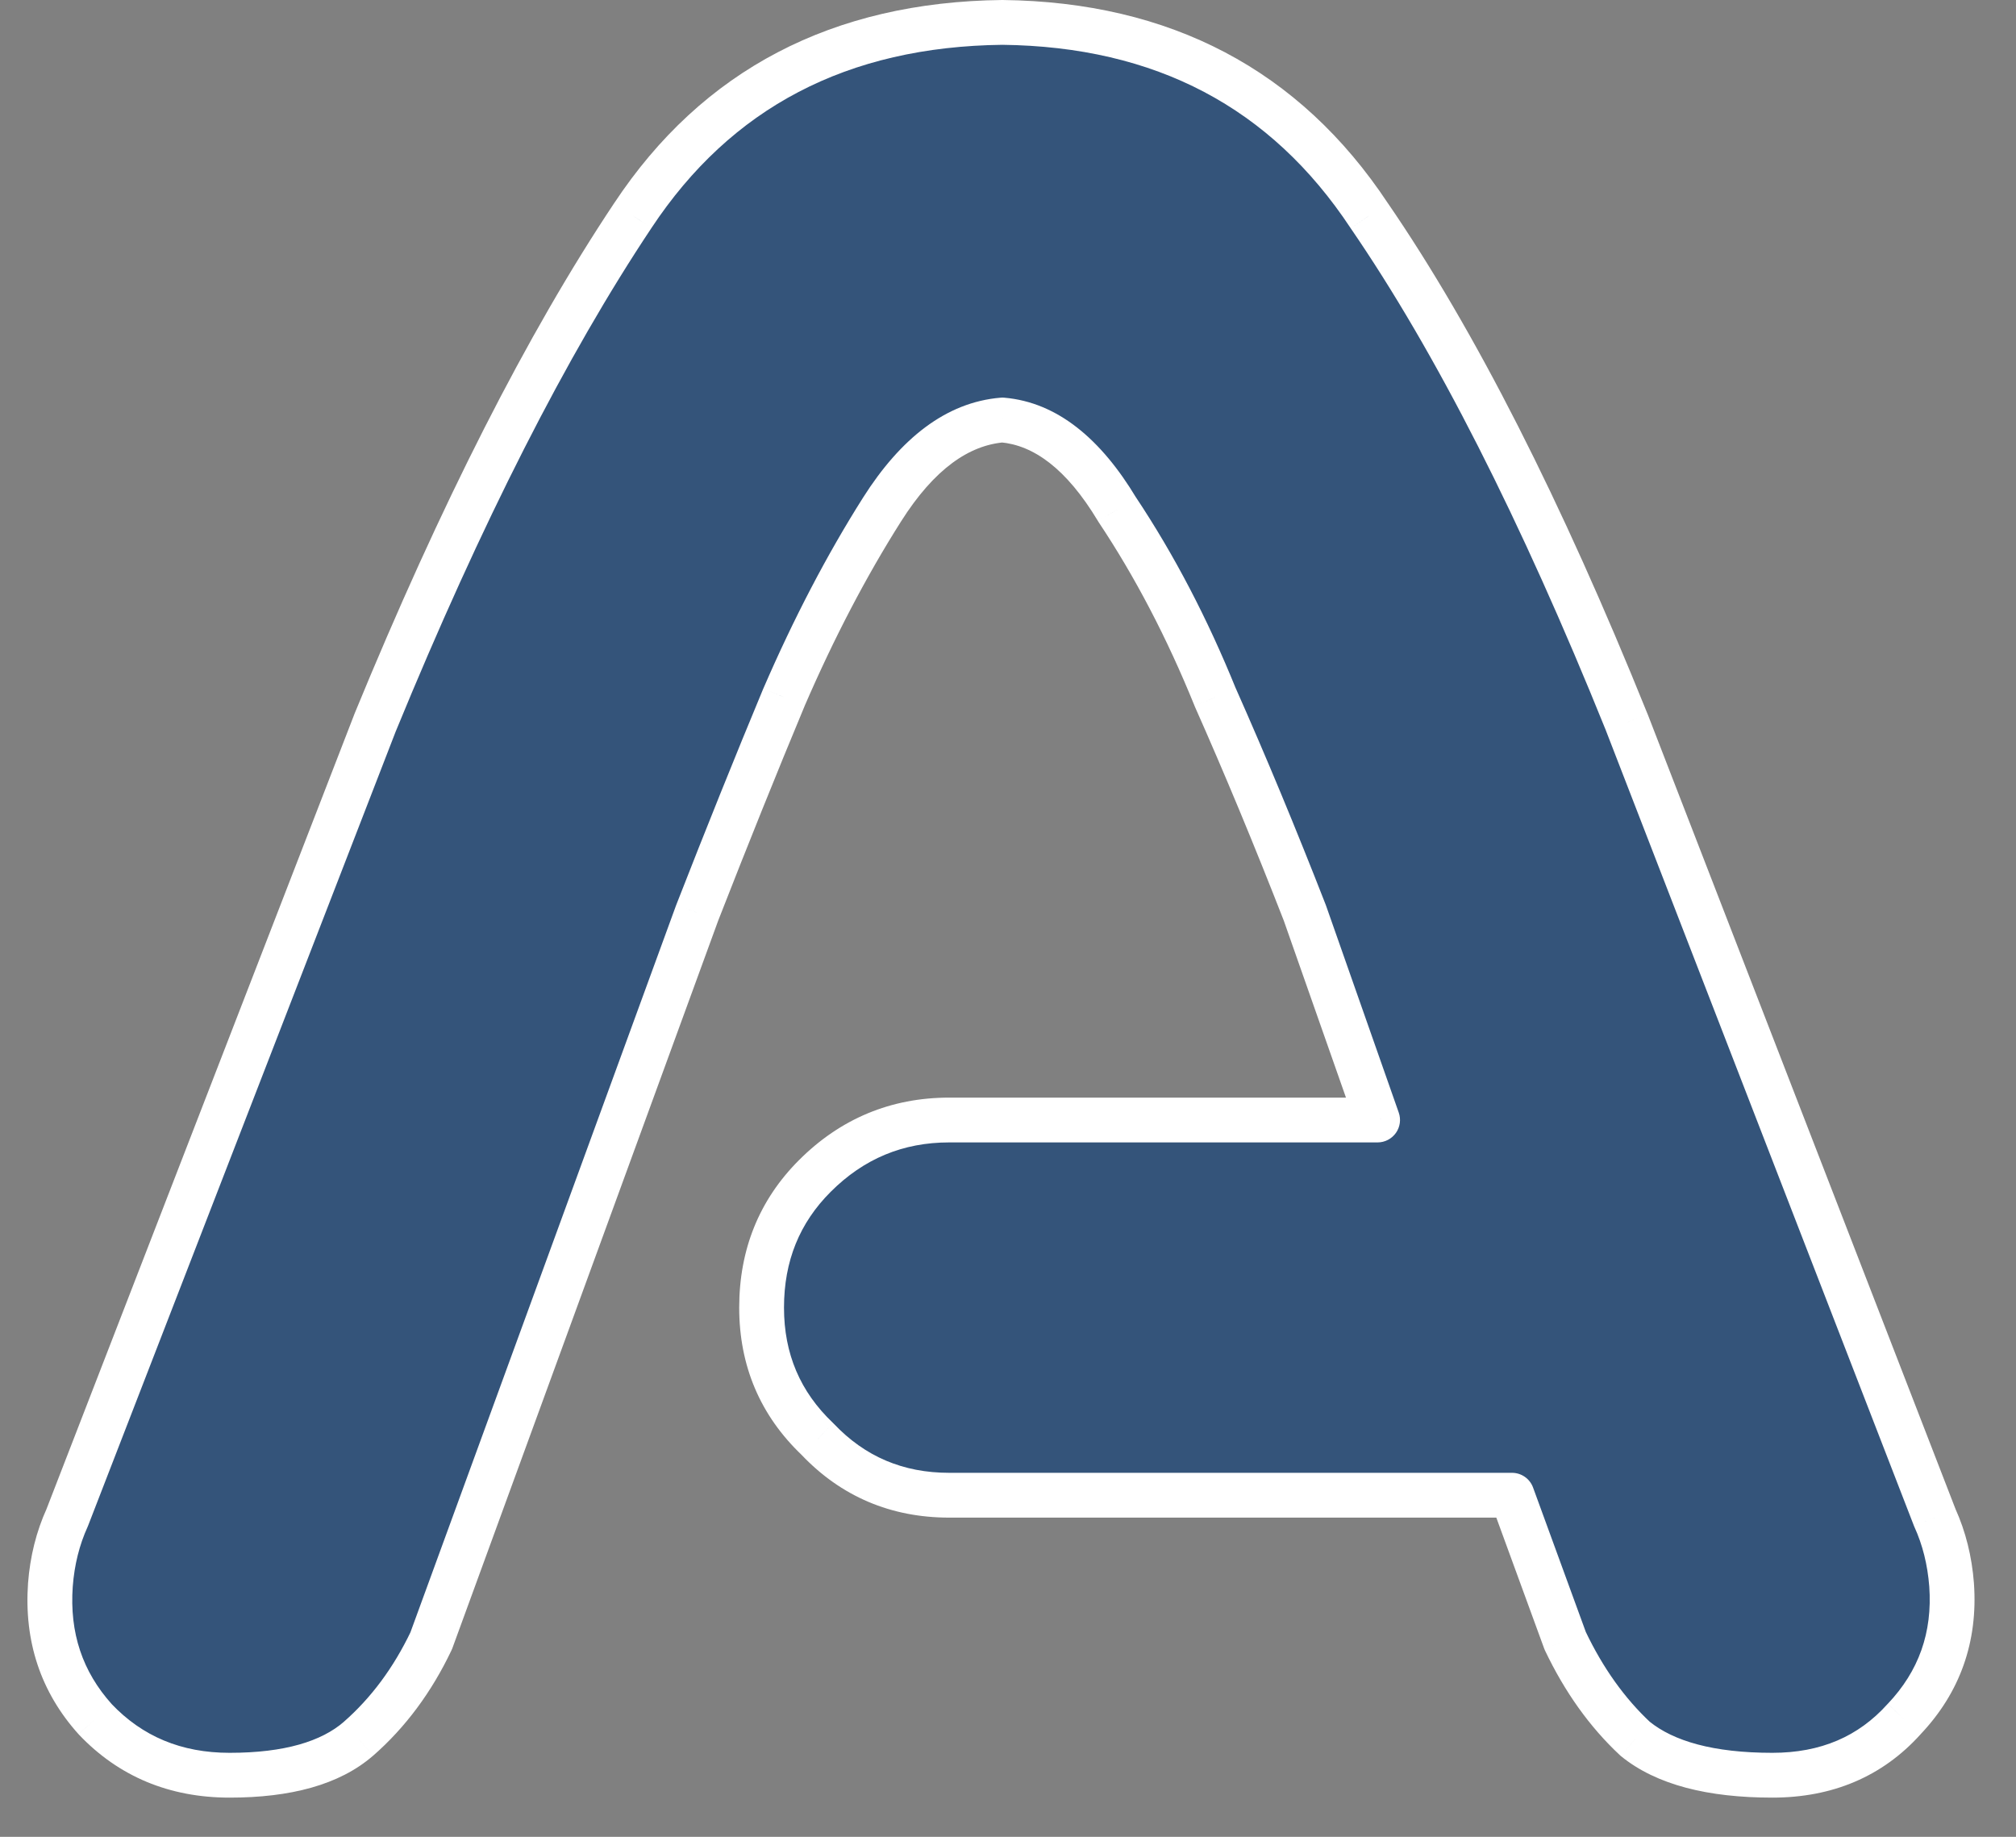 <svg width="45" height="41" viewBox="0 0 45 41" fill="none" xmlns="http://www.w3.org/2000/svg">
<rect x="0" y="0" width="45" height="41" fill="#808080" stroke="none"/>
<path d="M17 29.188C17 28.021 17.396 27.042 18.188 26.25C19.021 25.417 20.021 25 21.188 25H30.75L29.125 20.375C28.458 18.667 27.792 17.062 27.125 15.562C26.5 14.021 25.771 12.625 24.938 11.375C24.188 10.125 23.333 9.458 22.375 9.375C21.375 9.458 20.479 10.125 19.688 11.375C18.896 12.625 18.167 14.021 17.5 15.562C16.875 17.062 16.229 18.667 15.562 20.375L9.625 36.625C9.208 37.5 8.667 38.229 8 38.812C7.375 39.354 6.417 39.625 5.125 39.625C3.917 39.625 2.917 39.208 2.125 38.375C1.375 37.542 1.042 36.542 1.125 35.375C1.167 34.833 1.292 34.333 1.5 33.875L8.375 16.125C10.292 11.458 12.208 7.688 14.125 4.812C16 1.979 18.75 0.542 22.375 0.5C25.958 0.542 28.688 1.979 30.562 4.812C32.479 7.604 34.396 11.375 36.312 16.125L43.188 33.875C43.396 34.333 43.521 34.833 43.562 35.375C43.646 36.542 43.292 37.542 42.5 38.375C41.75 39.208 40.771 39.625 39.562 39.625C38.188 39.625 37.167 39.354 36.5 38.812C35.875 38.229 35.354 37.5 34.938 36.625L33.75 33.375H21.188C20.021 33.375 19.042 32.958 18.25 32.125C17.417 31.333 17 30.354 17 29.188Z" fill="#34547A"/>
<path d="M18.188 26.25L18.541 26.604L18.188 26.25ZM30.75 25V25.5C30.912 25.5 31.064 25.421 31.158 25.289C31.252 25.157 31.276 24.987 31.222 24.834L30.75 25ZM29.125 20.375L29.597 20.209C29.595 20.204 29.593 20.198 29.591 20.193L29.125 20.375ZM27.125 15.562L26.662 15.75C26.664 15.755 26.666 15.761 26.668 15.766L27.125 15.562ZM24.938 11.375L24.509 11.632C24.513 11.639 24.517 11.646 24.521 11.652L24.938 11.375ZM22.375 9.375L22.418 8.877C22.39 8.874 22.362 8.874 22.334 8.877L22.375 9.375ZM17.5 15.562L17.041 15.364L17.038 15.37L17.5 15.562ZM15.562 20.375L15.097 20.193L15.093 20.203L15.562 20.375ZM9.625 36.625L10.076 36.84C10.083 36.826 10.089 36.811 10.095 36.797L9.625 36.625ZM8 38.812L8.327 39.19L8.329 39.189L8 38.812ZM2.125 38.375L1.753 38.71L1.762 38.719L2.125 38.375ZM1.125 35.375L0.626 35.337L0.626 35.339L1.125 35.375ZM1.5 33.875L1.955 34.082C1.959 34.073 1.963 34.065 1.966 34.056L1.5 33.875ZM8.375 16.125L7.912 15.935L7.909 15.944L8.375 16.125ZM14.125 4.812L14.541 5.09L14.542 5.088L14.125 4.812ZM22.375 0.5L22.381 -9.98688e-05L22.369 3.30262e-05L22.375 0.5ZM30.562 4.812L30.145 5.088L30.15 5.096L30.562 4.812ZM36.312 16.125L36.779 15.944L36.776 15.938L36.312 16.125ZM43.188 33.875L42.721 34.056C42.725 34.065 42.728 34.073 42.732 34.082L43.188 33.875ZM43.562 35.375L44.061 35.339L44.061 35.337L43.562 35.375ZM42.5 38.375L42.137 38.031L42.128 38.041L42.5 38.375ZM36.5 38.812L36.159 39.178C36.167 39.186 36.176 39.193 36.185 39.201L36.5 38.812ZM34.938 36.625L34.468 36.797C34.473 36.811 34.479 36.826 34.486 36.84L34.938 36.625ZM33.75 33.375L34.22 33.203C34.148 33.006 33.96 32.875 33.75 32.875V33.375ZM18.25 32.125L18.613 31.781C18.607 31.774 18.601 31.768 18.594 31.762L18.25 32.125ZM17.5 29.188C17.5 28.147 17.848 27.297 18.541 26.604L17.834 25.896C16.944 26.786 16.5 27.894 16.5 29.188H17.5ZM18.541 26.604C19.282 25.863 20.155 25.5 21.188 25.5V24.5C19.887 24.5 18.76 24.97 17.834 25.896L18.541 26.604ZM21.188 25.5H30.75V24.5H21.188V25.5ZM31.222 24.834L29.597 20.209L28.653 20.541L30.278 25.166L31.222 24.834ZM29.591 20.193C28.922 18.479 28.252 16.867 27.582 15.359L26.668 15.766C27.331 17.258 27.995 18.855 28.659 20.557L29.591 20.193ZM27.588 15.375C26.952 13.805 26.207 12.379 25.354 11.098L24.521 11.652C25.334 12.871 26.048 14.237 26.662 15.75L27.588 15.375ZM25.366 11.118C24.578 9.804 23.606 8.98 22.418 8.877L22.332 9.873C23.061 9.937 23.797 10.446 24.509 11.632L25.366 11.118ZM22.334 8.877C21.114 8.978 20.099 9.791 19.265 11.107L20.11 11.643C20.859 10.459 21.636 9.938 22.416 9.873L22.334 8.877ZM19.265 11.107C18.458 12.382 17.717 13.802 17.041 15.364L17.959 15.761C18.617 14.24 19.334 12.868 20.11 11.643L19.265 11.107ZM17.038 15.37C16.412 16.874 15.765 18.482 15.097 20.193L16.028 20.557C16.694 18.852 17.338 17.251 17.962 15.755L17.038 15.37ZM15.093 20.203L9.155 36.453L10.095 36.797L16.032 20.547L15.093 20.203ZM9.174 36.41C8.783 37.229 8.281 37.902 7.671 38.436L8.329 39.189C9.052 38.556 9.633 37.771 10.076 36.84L9.174 36.41ZM7.673 38.435C7.177 38.864 6.361 39.125 5.125 39.125V40.125C6.473 40.125 7.573 39.845 8.327 39.19L7.673 38.435ZM5.125 39.125C4.046 39.125 3.179 38.759 2.487 38.031L1.762 38.719C2.654 39.658 3.787 40.125 5.125 40.125V39.125ZM2.497 38.041C1.842 37.313 1.55 36.448 1.624 35.411L0.626 35.339C0.534 36.635 0.908 37.77 1.753 38.709L2.497 38.041ZM1.624 35.413C1.661 34.925 1.773 34.483 1.955 34.082L1.045 33.668C0.81 34.184 0.672 34.741 0.626 35.337L1.624 35.413ZM1.966 34.056L8.841 16.306L7.909 15.944L1.034 33.694L1.966 34.056ZM8.838 16.315C10.747 11.666 12.649 7.928 14.541 5.09L13.709 4.535C11.768 7.447 9.837 11.25 7.912 15.935L8.838 16.315ZM14.542 5.088C16.319 2.404 18.908 1.04 22.381 1L22.369 3.30262e-05C18.592 0.043 15.681 1.554 13.708 4.537L14.542 5.088ZM22.369 1C25.798 1.04 28.368 2.402 30.145 5.088L30.98 4.537C29.007 1.556 26.119 0.044 22.381 3.37986e-05L22.369 1ZM30.15 5.096C32.039 7.846 33.94 11.581 35.849 16.312L36.776 15.938C34.852 11.169 32.92 7.362 30.975 4.529L30.15 5.096ZM35.846 16.306L42.721 34.056L43.654 33.694L36.779 15.944L35.846 16.306ZM42.732 34.082C42.915 34.483 43.026 34.925 43.064 35.413L44.061 35.337C44.015 34.741 43.877 34.184 43.643 33.668L42.732 34.082ZM43.064 35.411C43.137 36.44 42.83 37.301 42.138 38.031L42.862 38.719C43.753 37.782 44.154 36.643 44.061 35.339L43.064 35.411ZM42.128 38.041C41.481 38.76 40.642 39.125 39.562 39.125V40.125C40.9 40.125 42.019 39.657 42.872 38.709L42.128 38.041ZM39.562 39.125C38.238 39.125 37.353 38.861 36.815 38.424L36.185 39.201C36.98 39.847 38.137 40.125 39.562 40.125V39.125ZM36.841 38.447C36.268 37.912 35.782 37.236 35.389 36.41L34.486 36.84C34.926 37.764 35.482 38.547 36.159 39.178L36.841 38.447ZM35.407 36.453L34.22 33.203L33.28 33.547L34.468 36.797L35.407 36.453ZM33.75 32.875H21.188V33.875H33.75V32.875ZM21.188 32.875C20.156 32.875 19.308 32.513 18.613 31.781L17.887 32.469C18.775 33.404 19.886 33.875 21.188 33.875V32.875ZM18.594 31.762C17.862 31.067 17.5 30.219 17.5 29.188H16.5C16.5 30.489 16.971 31.6 17.906 32.487L18.594 31.762Z" fill="white"/>
</svg>
